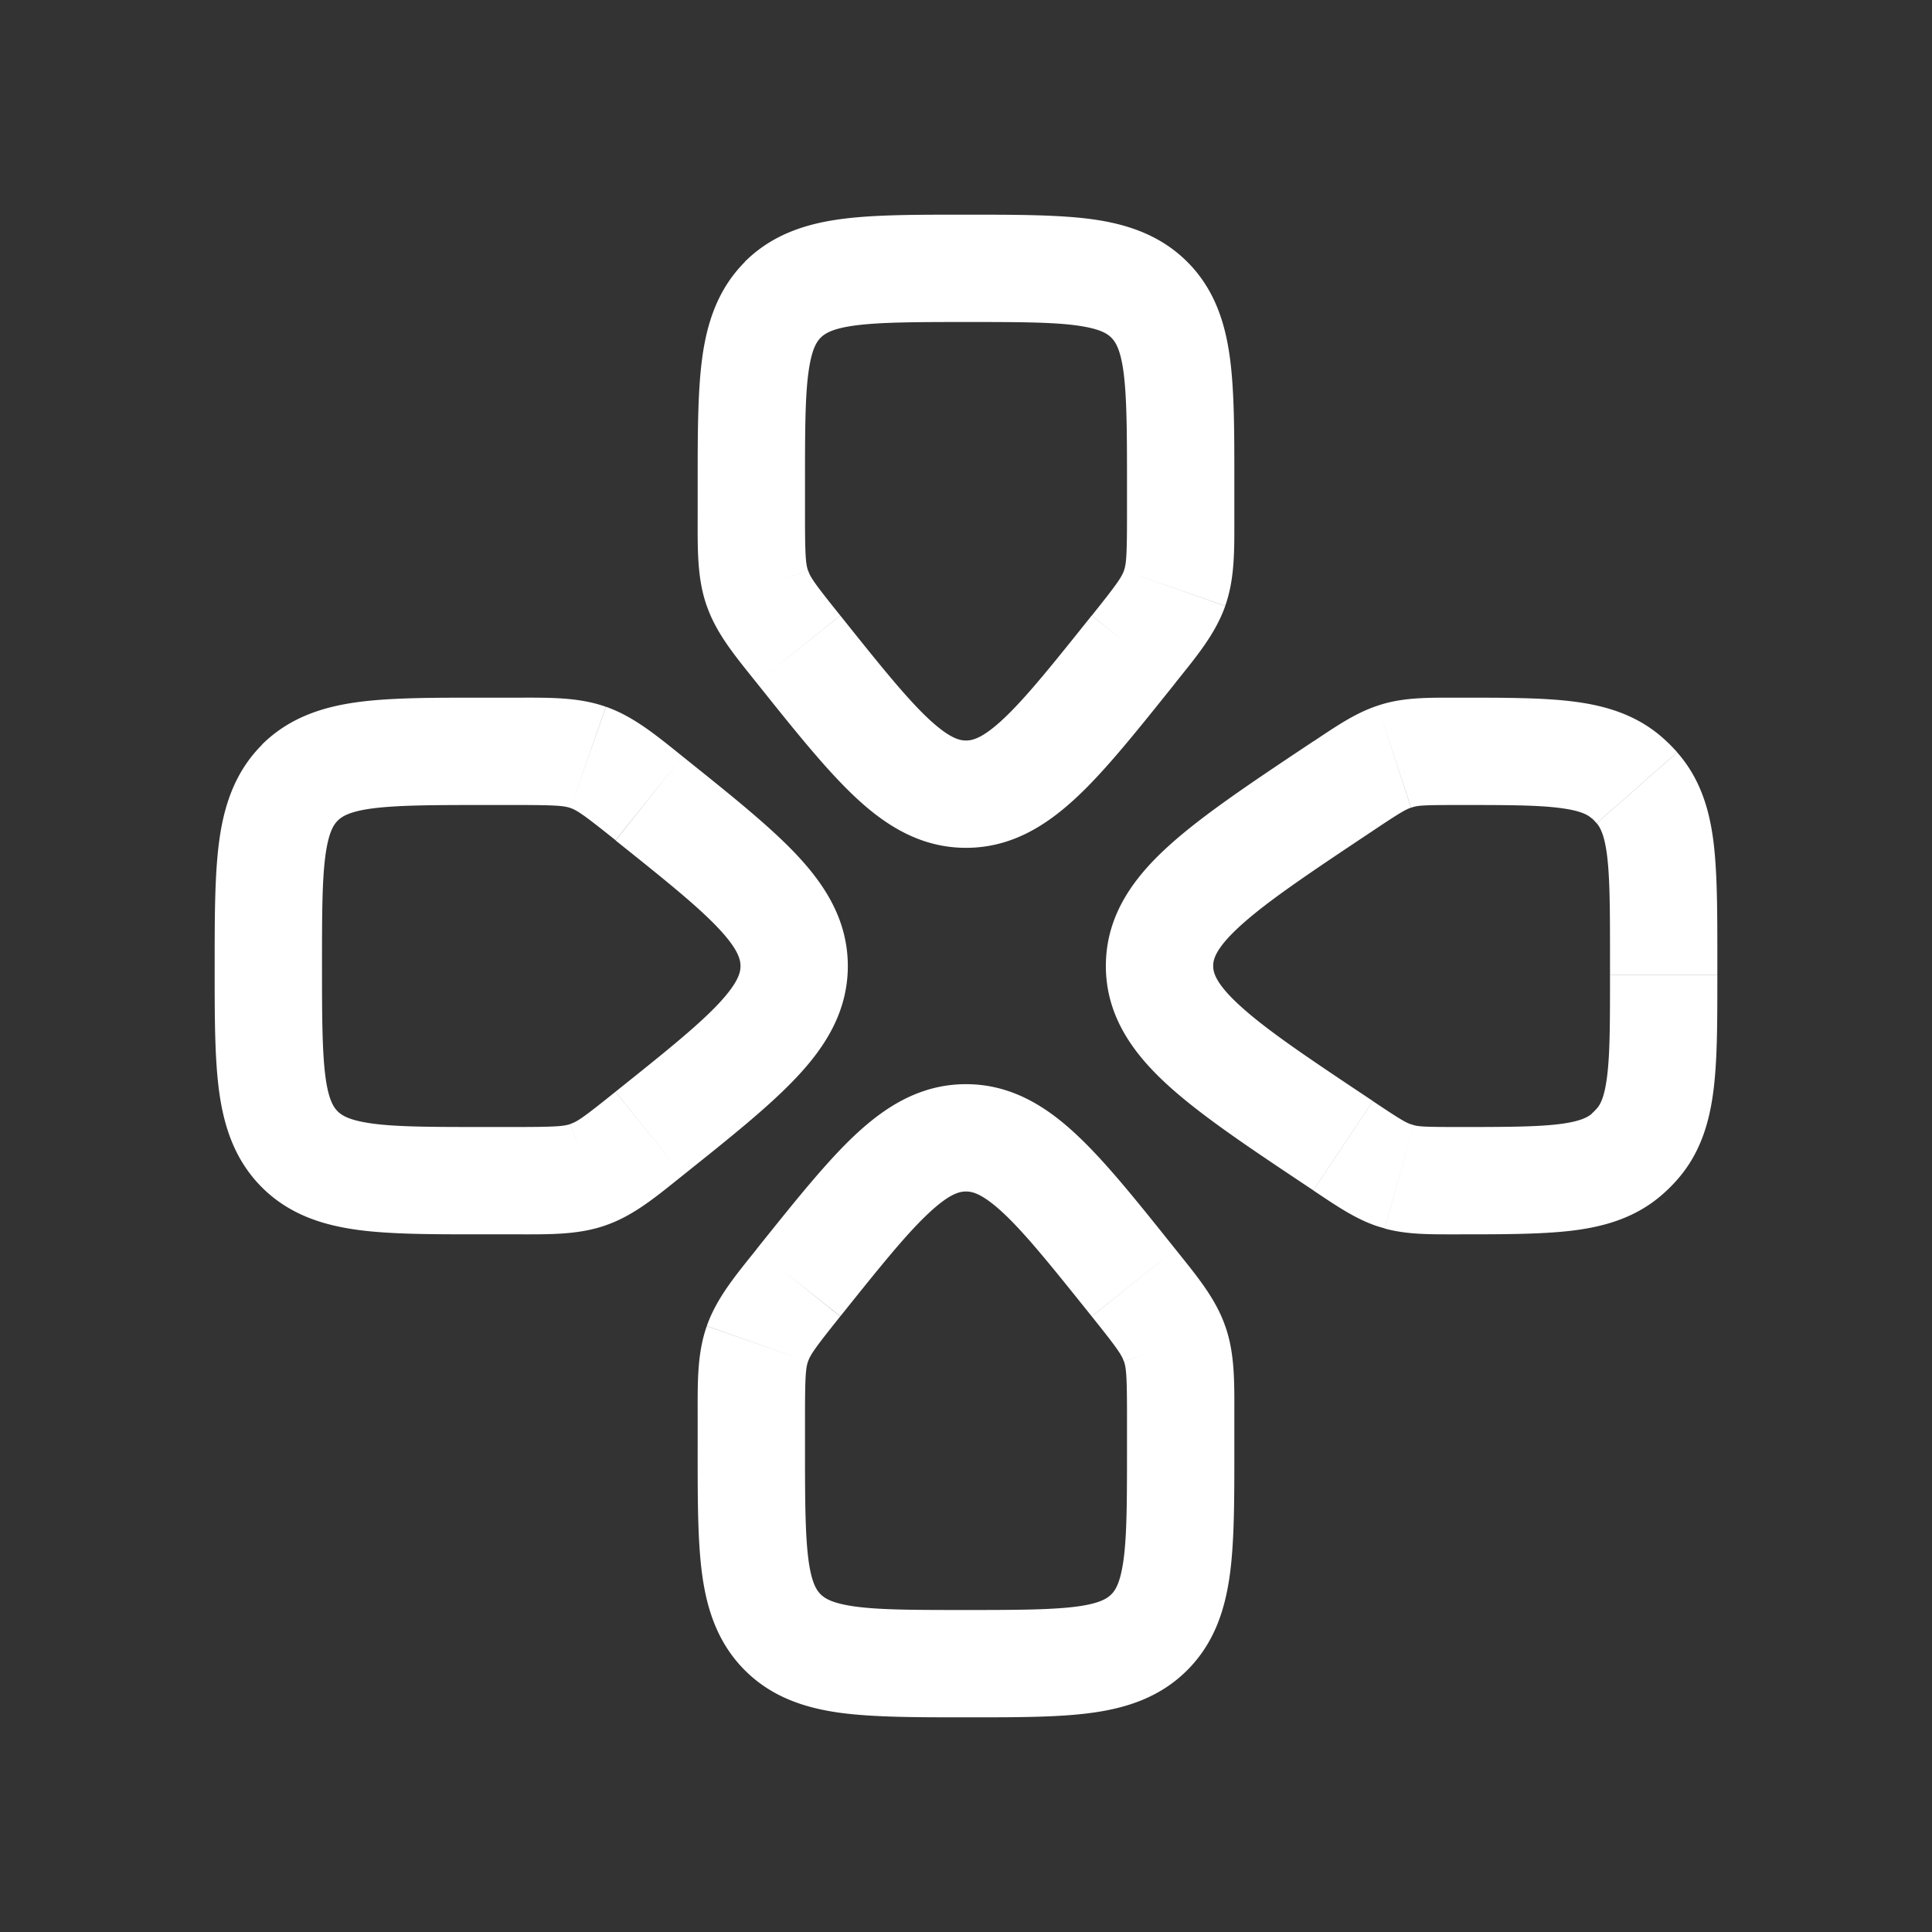 <svg fill="none" height="18" width="18" xmlns="http://www.w3.org/2000/svg"><rect width="100%" height="100%" fill="#333333" stroke="none"/><path d="m7.4 9h-.5zm0 0h-.5zm-1.92-1.944.166-.471zm0 0 .166-.471zm0 3.888-.165-.472zm0 0 .166.471zm-2.687-.237-.354.354zm1.707.793h.298v-1h-.298zm.298-5h-.298v1h.298zm1.562 4.452c.438-.35.81-.646 1.066-.92.265-.282.473-.61.473-1.032h-1c0 .058-.017.15-.202.349-.195.208-.499.452-.962.822zm-.625-3.122c.463.37.767.614.962.822.185.198.202.291.202.349h1c0-.423-.208-.75-.473-1.033-.255-.272-.628-.569-1.066-.92zm2.165 1.17h-1zm-4.9 0c0-.486.001-.8.032-1.03.03-.218.076-.285.114-.324l-.706-.706c-.254.255-.354.57-.398.897-.042.313-.042.706-.042 1.163zm1.5-2.5c-.457 0-.85-.001-1.164.041-.328.044-.642.144-.897.398l.707.707c.039-.038.106-.085.323-.114.232-.03.545-.032 1.031-.032zm.298 1c.382 0 .455.007.517.028l.33-.943c-.259-.092-.533-.085-.847-.085zm1.562-.452c-.244-.196-.455-.372-.714-.463l-.331.943c.062.022.123.062.42.3zm-1.045.48.33-.943zm-.517 3.972c.314 0 .588.007.848-.085l-.331-.943c-.062.021-.135.028-.517.028zm.937-1.329c-.297.239-.358.28-.42.3l.33.944c.26-.09.47-.267.715-.463l-.625-.78zm-.09 1.244-.33-.943zm-3.645-2.415c0 .457-.001.85.041 1.164.044.328.144.642.398.897l.707-.707c-.038-.038-.085-.106-.114-.323-.03-.232-.032-.545-.032-1.031zm2.5 1.5c-.486 0-.8-.001-1.03-.032-.218-.03-.285-.076-.324-.114l-.707.707c.255.255.57.354.897.398.313.042.707.041 1.164.041zm4.5.1v.5zm0 0v.5zm-2 2.9h.5zm.293 1.707-.354.354zm-.293-2.005h.5zm.056-.682.472.165zm0 0 .472.165zm3.888 0 .471-.166zm0 0-.472.165zm.056.98h.5zm.5 0v-.298h-1v.298zm-5-.298v.298h1v-.298zm4.452-1.562c-.35-.438-.646-.81-.92-1.066-.282-.265-.61-.473-1.032-.473v1c.058 0 .15.017.349.202.208.195.452.499.822.961zm-3.123.624c.37-.462.614-.766.822-.96.198-.186.291-.203.349-.203v-1c-.423 0-.75.208-1.033.473-.272.255-.569.628-.92 1.066zm1.171-2.163v1zm0 4.899c-.486 0-.8-.001-1.03-.032-.218-.03-.285-.076-.324-.114l-.707.707c.255.255.57.354.897.398.314.041.707.041 1.164.041zm-2.5-1.5c0 .457-.001.85.041 1.164.044.328.144.642.398.897l.707-.707c-.038-.038-.085-.106-.114-.323-.03-.232-.032-.546-.032-1.031zm1-.298c0-.382.007-.455.028-.517l-.943-.33c-.092.259-.085.533-.085.847zm-.452-1.562c-.196.244-.372.455-.463.714l.943.331c.022-.062.062-.123.3-.42zm.48 1.045-.943-.33zm3.972.517c0-.314.007-.588-.085-.848l-.943.331c.021.062.028.135.028.517zm-1.329-.938c.239.298.28.36.3.421l.944-.33c-.09-.26-.267-.47-.463-.715l-.78.624zm1.244.09-.943.331.943-.33zm-2.415 3.646c.457 0 .85.001 1.164-.041.328-.044.642-.143.897-.398l-.707-.707c-.038.038-.106.085-.323.114-.232.03-.545.032-1.031.032zm1.5-2.5c0 .486-.001.8-.032 1.03-.03.218-.076.286-.114.324l.707.707c.255-.255.354-.57.398-.897.042-.313.041-.707.041-1.164zm-1.5-6.1v.5zm0 0v.5zm1.707-4.607.354-.354zm0 0-.353.353zm.237 2.687.471.166zm0 0-.472-.165zm-3.944-.682h.5zm.056.682.472-.165zm0 0-.471.166zm.237-2.687.353.353zm0 0-.354-.354zm-.793 1.707v.298h1v-.298zm5 .298v-.298h-1v.298zm-4.452 1.562c.35.438.647.81.92 1.066.282.265.61.473 1.032.473v-1c-.058 0-.15-.017-.349-.202-.208-.195-.452-.499-.822-.962zm3.123-.625c-.37.463-.614.767-.822.962-.198.185-.291.202-.349.202v1c.423 0 .75-.208 1.033-.473.273-.255.569-.628.92-1.066zm-1.171 2.165v-1zm0-4.9c.486 0 .8.001 1.03.032.218.03.286.076.324.114l.707-.707c-.255-.254-.57-.354-.897-.398-.314-.041-.707-.041-1.164-.041zm2.5 1.5c0-.457.001-.85-.041-1.164-.044-.328-.143-.642-.398-.897l-.707.707c.038.039.085.106.114.323.03.232.032.545.032 1.031zm-1.146-1.354.707-.707zm.146 1.652c0 .382-.007.455-.028.517l.943.33c.092-.259.085-.533.085-.847zm.452 1.562c.196-.244.372-.455.463-.714l-.943-.331c-.022.062-.062.123-.3.42zm-.48-1.045.943.33zm-3.972-.517c0 .314-.007.588.085.848l.943-.331c-.021-.062-.028-.135-.028-.517zm1.329.937c-.239-.297-.28-.358-.3-.42l-.944.33c.09.26.267.47.463.715l.78-.625zm-1.244-.09.943-.33zm2.415-3.645c-.457 0-.85-.001-1.164.041-.328.044-.642.144-.897.398l.707.707c.039-.038.106-.085.323-.114.232-.03.545-.032 1.031-.032zm-1.5 2.5c0-.486.001-.8.032-1.03.03-.218.076-.285.114-.324l-.706-.706c-.254.255-.354.57-.398.897-.042.313-.042.706-.042 1.163zm-.56-2.06.706.706-.707-.707zm3.862 6.56h.5zm0 0h.5zm2.233 1.964-.134.482zm-.046-.014.156-.475zm.046-3.914.133.482zm-.046.014-.156-.475zm2.26.29.376-.331-.375.33zm-.09-.09.331-.376-.33.375zm.841 1.83v-.162h-1v.162zm-3.764-2.173c-.557.371-1.022.68-1.34.967-.326.293-.593.647-.593 1.125h1c0-.057.017-.161.262-.382.252-.227.642-.488 1.226-.877zm.555 3.351c-.584-.389-.975-.65-1.226-.877-.245-.22-.262-.325-.262-.382h-1c0 .478.267.832.593 1.125.318.287.783.595 1.34.966zm-2.488-1.258h1zm4.697.081c0 .445 0 .733-.027.946-.025.202-.066.268-.098.303l.751.661c.218-.247.302-.54.339-.84.036-.29.035-.65.035-1.07zm-1.419 2.419c.42 0 .78 0 1.07-.035.3-.037.593-.121.84-.339l-.66-.75c-.036.03-.102.072-.304.097-.213.026-.5.027-.946.027zm1.294-1.17a.5.5 0 0 1 -.045.045l.661.751c.048-.042.093-.087.135-.135l-.75-.66zm-1.294.17c-.303 0-.361-.004-.412-.018l-.267.964c.212.058.43.054.679.054zm-1.345.591c.21.14.39.265.598.334l.313-.95c-.05-.016-.102-.046-.356-.216zm.933-.61a.988.988 0 0 1 -.023-.006l-.312.95.068.02.267-.963zm.412-3.981c-.25 0-.467-.004-.679.054l.267.964c.05-.014.11-.018.412-.018zm-.79 1.24c.254-.17.306-.199.355-.215l-.312-.95c-.209.069-.389.194-.598.333l.555.833zm.111-1.186a1.546 1.546 0 0 0 -.068.021l.313.95a.549.549 0 0 1 .022-.007zm3.098 2.366c0-.42 0-.78-.035-1.07-.037-.3-.121-.593-.339-.84l-.75.66c.03.036.072.102.097.304.026.213.027.5.027.946zm-2.419-1.42c.445 0 .733 0 .946.027.202.025.268.066.303.098l.661-.751c-.247-.218-.54-.302-.84-.339-.29-.036-.65-.035-1.07-.035zm2.045-.491a1.516 1.516 0 0 0 -.135-.135l-.66.75a.5.5 0 0 1 .044.046z" fill="#fff"/></svg>